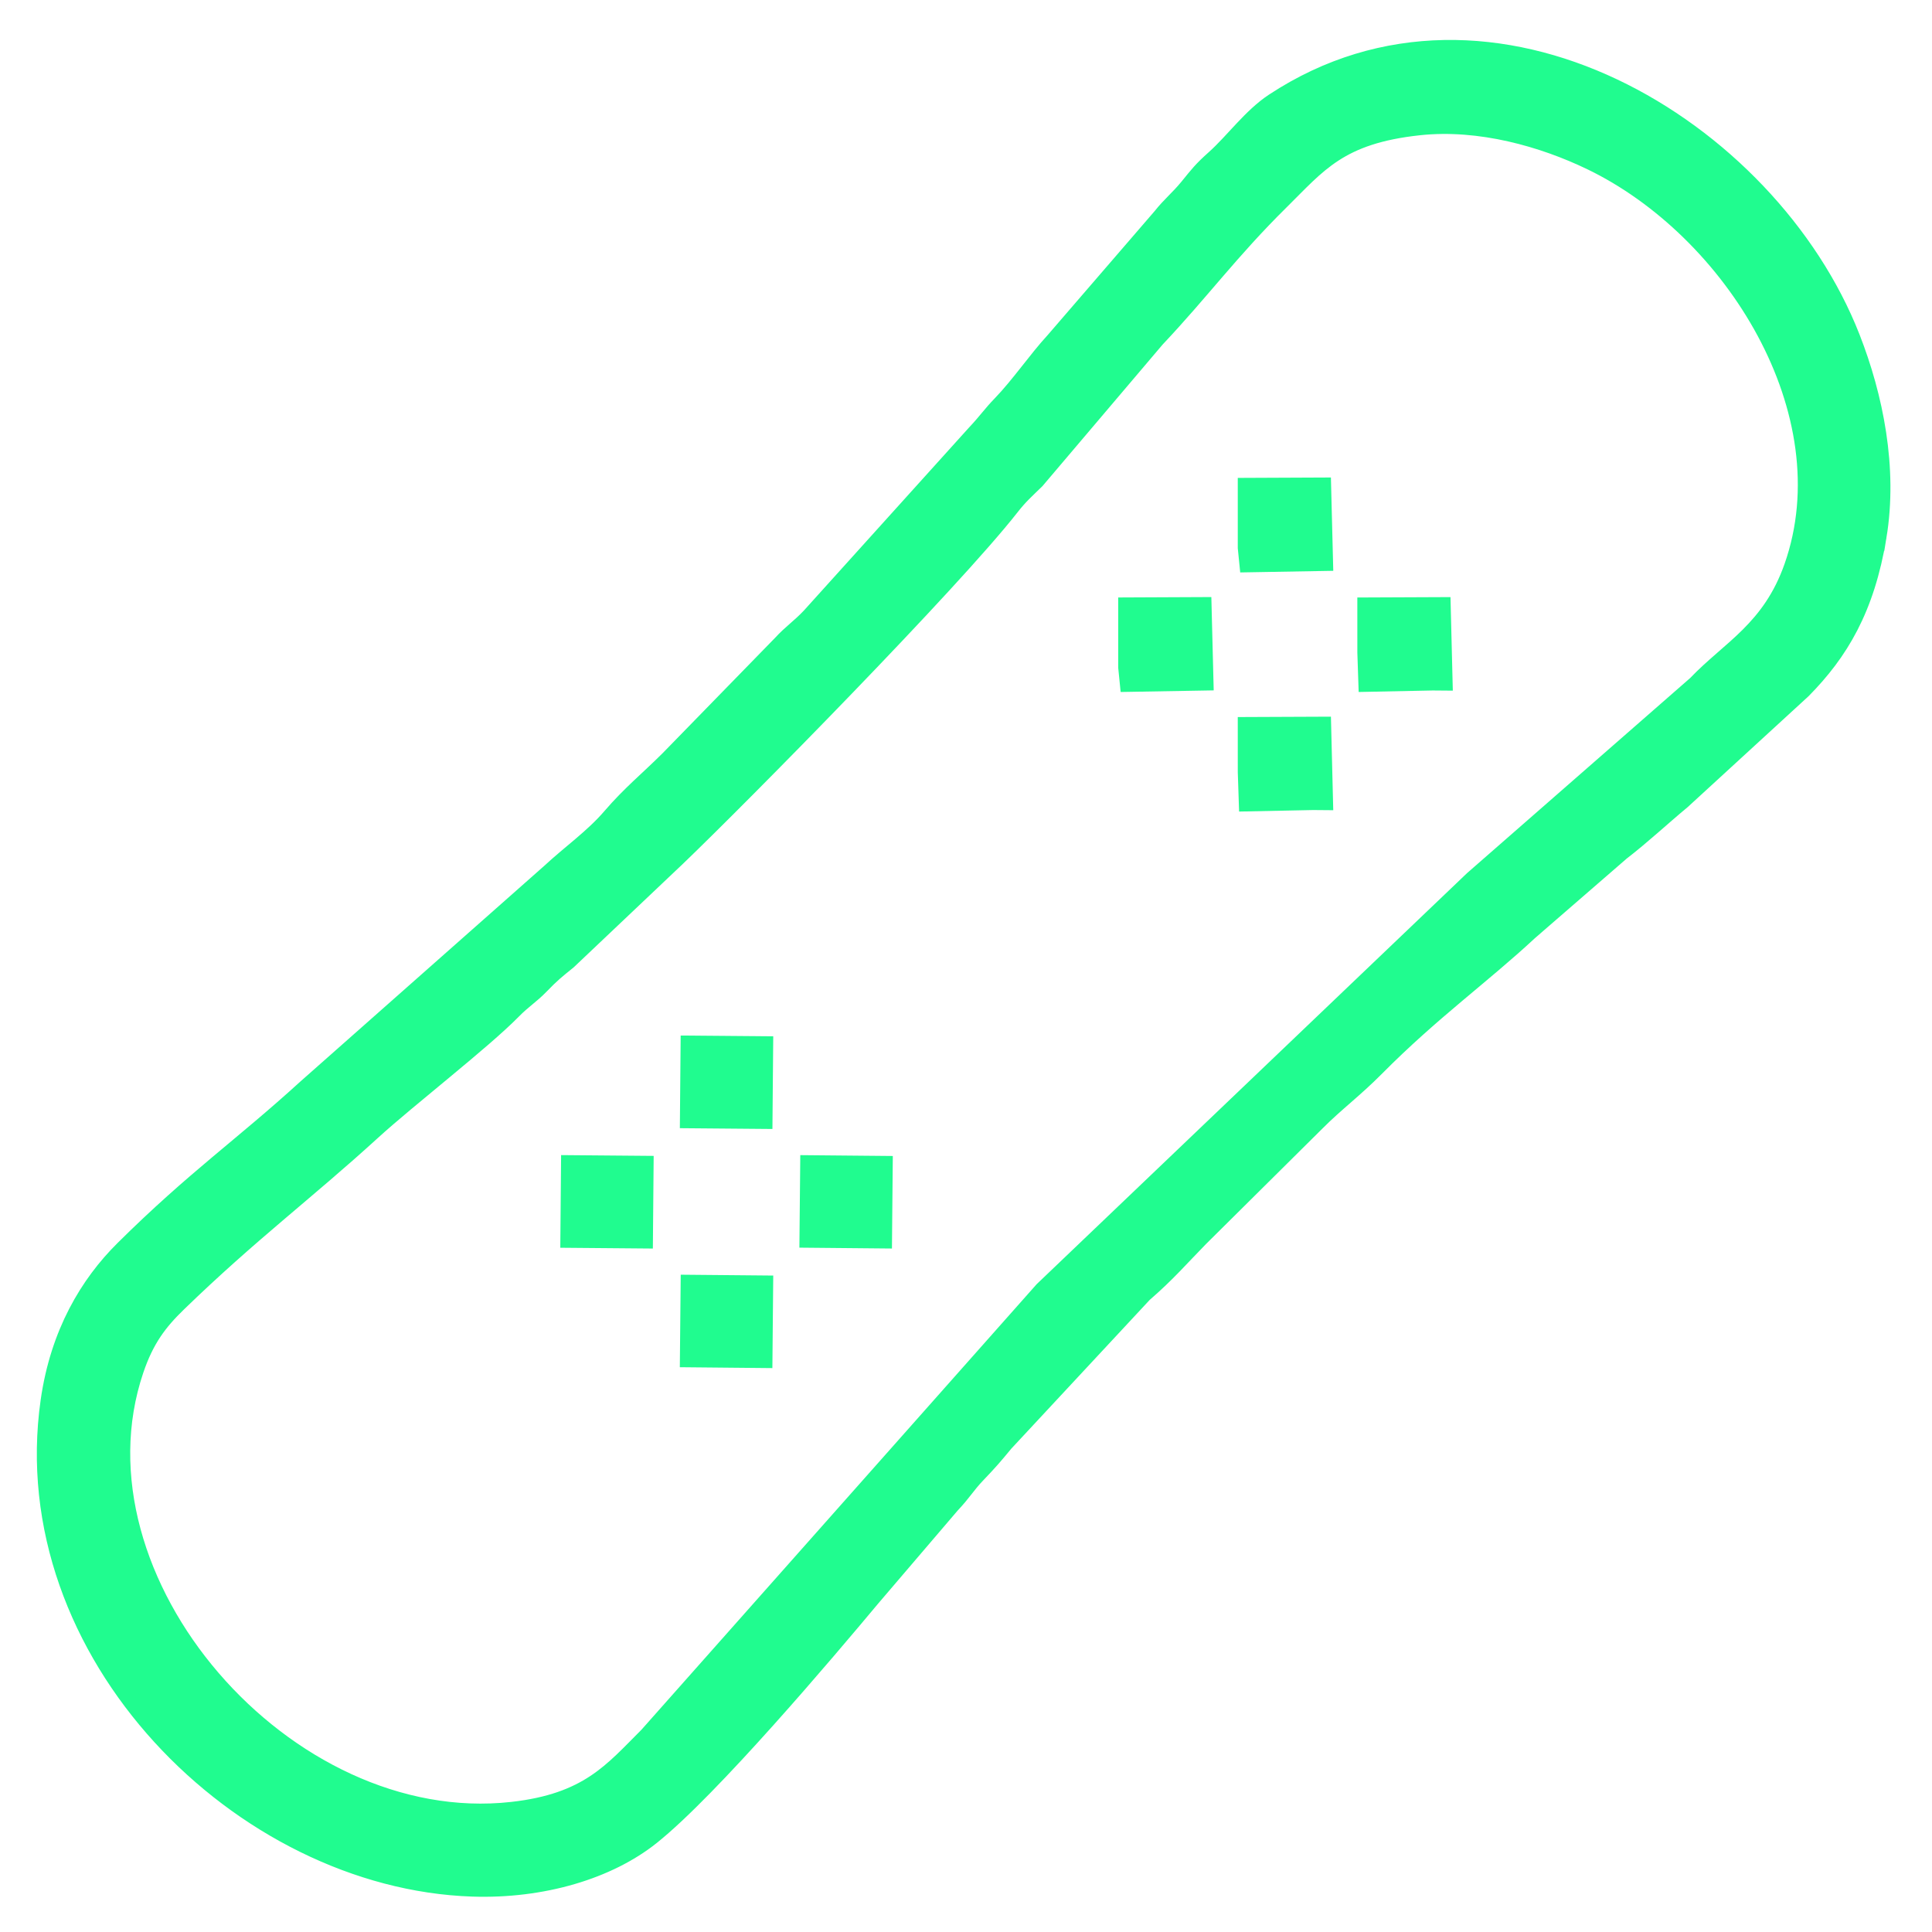 <?xml version="1.0" encoding="UTF-8"?>
<!DOCTYPE svg PUBLIC "-//W3C//DTD SVG 1.1//EN" "http://www.w3.org/Graphics/SVG/1.1/DTD/svg11.dtd">
<!-- Creator: CorelDRAW 2019 (64-Bit) -->
<svg xmlns="http://www.w3.org/2000/svg" xml:space="preserve" width="50mm" height="50mm" version="1.1" style="shape-rendering:geometricPrecision; text-rendering:geometricPrecision; image-rendering:optimizeQuality; fill-rule:evenodd; clip-rule:evenodd"
viewBox="0 0 5000 5000"
 xmlns:xlink="http://www.w3.org/1999/xlink">
 <defs>
  <style type="text/css">
   <![CDATA[
    .str0 {stroke:#20FC8F;stroke-width:35.28;stroke-miterlimit:22.926}
    .fil0 {fill:#20FC8F}
   ]]>
  </style>
 </defs>
 <g id="Capa_x0020_1">
  <g id="_1759082126352">
   <path class="fil0 str0" d="M3672.76 332.49c157,-16.89 320.04,30.54 441.86,89.14 366.25,176.19 659.67,647.3 520.52,1043.4 -56.55,160.96 -161.15,210.55 -248.78,302.45l-577.91 505.33 -1112.88 1062.92 -1022.66 1152.91c-91.91,91.66 -153.17,170.46 -348.23,192.27 -581.93,65.07 -1153.66,-592.89 -970.59,-1133.89 26.76,-79.06 60.67,-123.3 109.62,-170.75 187.28,-181.54 328.96,-286.15 502.83,-444.71 94.17,-85.88 285,-232.94 363.78,-313.13 26.8,-27.28 46.71,-38.7 71.37,-64.19 30.55,-31.58 40.73,-39.09 71.37,-64.04l282.93 -268.11c166.61,-159.86 709.64,-710.89 863.26,-906.79 23.28,-29.7 36.91,-41.1 65.69,-69.22l310.8 -366.19c116.72,-123.6 192.08,-227.99 321.22,-355.47 97.59,-96.33 151.18,-169.91 355.8,-191.93zm1191.94 1056.57c29.31,-178.32 -8.87,-364.27 -68.82,-517.31 -213.66,-545.35 -935.31,-985.18 -1501.93,-612.2 -58.64,38.59 -104.54,103.17 -153.25,146.8 -35.07,31.41 -42.33,41.74 -69.56,75.1 -23.58,28.89 -46.04,46.66 -69.05,75.77l-277.85 322.01c-44.83,48.66 -89.56,114.65 -136.51,163.21 -27.63,28.56 -35.89,42.92 -67.89,77.01l-426.71 472.91c-25.42,27.06 -49.02,42.64 -74.32,70.41l-291.28 298.76c-52.87,52.75 -98.98,89.68 -150.35,149.51 -45.46,52.95 -104.17,93.83 -156.96,142.95l-631.13 558.17c-165.32,150.79 -288.63,235.07 -472.33,417.16 -91.48,90.66 -168.83,219.18 -194.01,395.91 -93.58,656.84 499.79,1245.45 1099.79,1265.51 182.59,6.1 353.97,-45.39 465.98,-134.8 154.43,-123.26 455.17,-478.91 571.44,-618.14l205.01 -239.9c30.65,-32.31 40.57,-51.37 66.58,-78.56 33.9,-35.44 44.48,-48.03 72.76,-82.16l358.72 -385.58c60.81,-52.63 94.38,-92.16 145.52,-144.39l300.9 -298.47c52.36,-52.53 97.08,-84.33 155.93,-143.66 142.14,-143.31 274.55,-237.89 395.03,-350.07l238.11 -206.51c53.97,-41.47 105.72,-89.99 157.49,-132.91l312.52 -286.74c96.74,-98.09 165.24,-211.57 196.17,-399.79z"/>
   <polygon class="fil0 str0" points="3221.01,1418.07 3225.59,1463.52 3432.41,1459.92 3427.18,1253.45 3220.98,1254.37 "/>
   <polygon class="fil0 str0" points="2911.58,1727.51 2916.16,1772.95 3122.97,1769.36 3117.75,1562.88 2911.54,1563.81 "/>
   <polygon class="fil0 str0" points="3530.45,1688.83 3533.26,1772.87 3707.9,1769.31 3741.79,1769.59 3736.65,1563 3530.41,1563.88 "/>
   <polygon class="fil0 str0" points="3221.02,1998.26 3223.82,2082.31 3398.47,2078.74 3432.35,2079.02 3427.22,1872.44 3220.98,1873.31 "/>
   <polygon class="fil0 str0" points="1777.26,2902.24 1981.55,2903.99 1983.34,2699.49 1779.05,2697.74 "/>
   <polygon class="fil0 str0" points="1467.83,3211.67 1672.12,3213.43 1673.9,3008.92 1469.61,3007.17 "/>
   <polygon class="fil0 str0" points="1777.2,3520.86 1981.43,3522.81 1983.34,3318.6 1779.17,3316.72 "/>
   <polygon class="fil0 str0" points="2086.63,3211.43 2290.87,3213.37 2292.78,3009.17 2088.6,3007.28 "/>
  </g>
 </g>
</svg>
